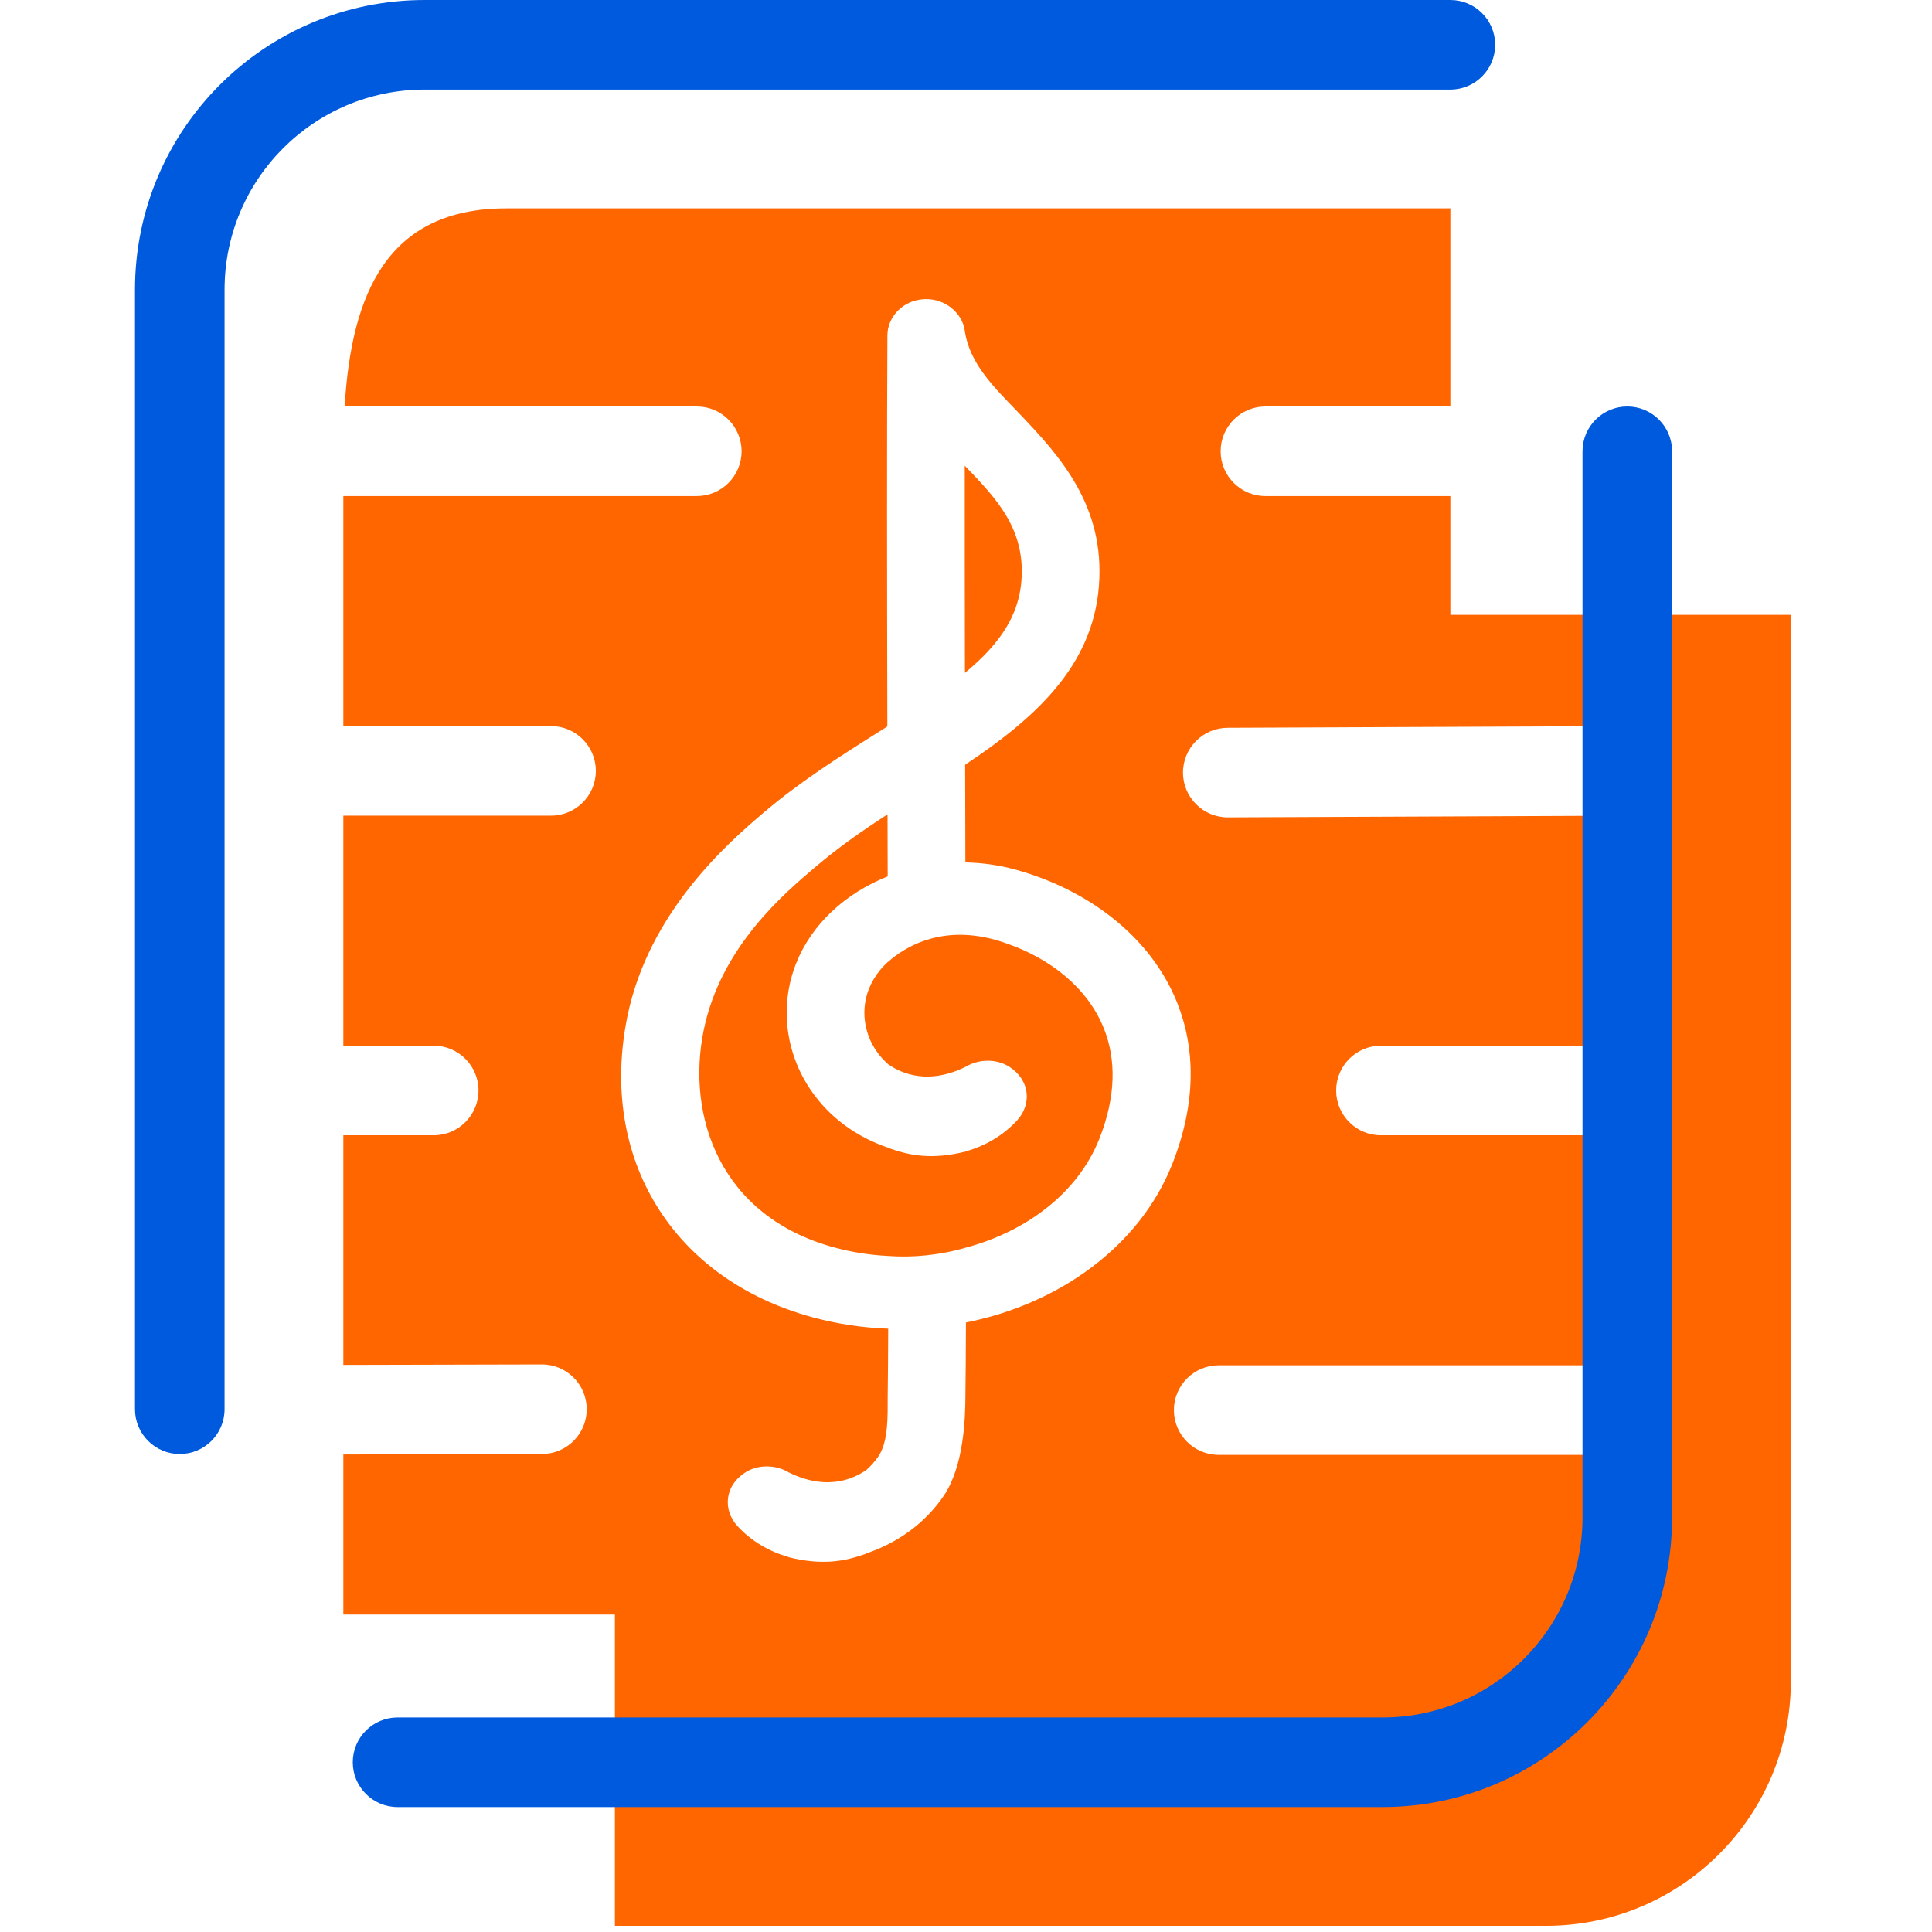 <?xml version="1.0" encoding="UTF-8" standalone="no"?><!DOCTYPE svg PUBLIC "-//W3C//DTD SVG 1.1//EN" "http://www.w3.org/Graphics/SVG/1.1/DTD/svg11.dtd"><svg width="100%" height="100%" viewBox="0 0 209 209" version="1.1" xmlns="http://www.w3.org/2000/svg" xmlns:xlink="http://www.w3.org/1999/xlink" xml:space="preserve" xmlns:serif="http://www.serif.com/" style="fill-rule:evenodd;clip-rule:evenodd;stroke-linejoin:round;stroke-miterlimit:2;"><rect id="musiconn-icon-score-color-50x50" x="0" y="0" width="208.333" height="208.333" style="fill:none;"/><clipPath id="_clip1"><rect id="musiconn-icon-score-color-50x501" serif:id="musiconn-icon-score-color-50x50" x="0" y="0" width="208.333" height="208.333"/></clipPath><g clip-path="url(#_clip1)"><g><path d="M37.283,43.974c0.735,-12.212 4.603,-21.433 17.505,-21.433l102.11,0l0,21.433l-20.007,-0c-2.674,-0 -4.845,2.171 -4.845,4.845c-0,2.674 2.171,4.845 4.845,4.845l20.007,-0l0,12.85l36.833,-0l0,115.327c0,14.632 -11.86,26.492 -26.49,26.492l-100.723,0l0,-33.674l-29.376,-0l0,-17.316l21.495,-0.051c2.674,-0.007 4.839,-2.183 4.833,-4.857c-0.006,-2.674 -2.182,-4.84 -4.856,-4.833l-21.472,0.051l0,-24.842l9.776,-0c2.674,-0 4.845,-2.171 4.845,-4.845c-0,-2.674 -2.171,-4.845 -4.845,-4.845l-9.776,-0l0,-24.884l22.468,0c2.674,0 4.845,-2.171 4.845,-4.845c-0,-2.674 -2.171,-4.845 -4.845,-4.845l-22.468,0l0,-24.883l38.237,-0c2.674,-0 4.845,-2.171 4.845,-4.845c-0,-2.674 -2.171,-4.845 -4.845,-4.845l-38.096,-0Zm112.104,78.837l26.577,-0c2.675,-0 4.845,-2.171 4.845,-4.845c0,-2.674 -2.17,-4.845 -4.845,-4.845l-26.577,-0c-2.674,-0 -4.845,2.171 -4.845,4.845c0,2.674 2.171,4.845 4.845,4.845Zm-16.546,-34.389l43.217,-0.184c2.674,-0.012 4.835,-2.192 4.824,-4.866c-0.012,-2.674 -2.192,-4.836 -4.866,-4.824l-43.217,0.184c-2.674,0.011 -4.835,2.191 -4.824,4.865c0.011,2.674 2.192,4.836 4.866,4.825Zm-1.005,68.963l44.128,-0c2.674,-0 4.845,-2.171 4.845,-4.845c-0,-2.674 -2.171,-4.845 -4.845,-4.845l-44.128,-0c-2.674,-0 -4.845,2.171 -4.845,4.845c-0,2.674 2.171,4.845 4.845,4.845Zm-36.717,-78.248l-0.331,0.209c-4.102,2.588 -8.324,5.279 -12.192,8.574c-3.742,3.183 -12.419,10.695 -14.734,22.071c-3.12,15.328 4.922,28.387 20.007,32.499c2.724,0.742 5.483,1.148 8.216,1.246c-0.012,2.936 -0.029,5.371 -0.055,7.183c-0,0.044 -0.001,0.089 -0.001,0.133c-0.009,2.092 0.104,4.907 -1.036,6.539c-0.367,0.525 -0.788,1.003 -1.266,1.422c-0.945,0.644 -3.893,2.494 -8.405,0.266l-0.007,-0.004c-1.38,-0.829 -3.29,-0.889 -4.706,0.019c-2.189,1.398 -2.483,4.015 -0.798,5.831c1.462,1.575 3.376,2.711 5.494,3.309l0,0.017c3.702,0.919 6.078,0.447 8.404,-0.379l0,-0.025c3.465,-1.166 6.374,-3.308 8.352,-6.188c2.205,-3.208 2.36,-8.374 2.374,-10.807c0,-0.043 0.001,-0.085 0.001,-0.128c0.028,-1.985 0.046,-4.652 0.058,-7.86c10.153,-2.016 18.801,-8.298 22.301,-17.096c2.688,-6.764 2.488,-12.665 0.533,-17.535c-2.906,-7.241 -9.813,-12.27 -17.526,-14.372c-1.78,-0.485 -3.586,-0.733 -5.37,-0.765c-0.009,-3.527 -0.018,-7.062 -0.026,-10.569c7.643,-5.084 13.793,-10.692 14.471,-19.322c0.681,-8.671 -4.186,-14.046 -8.654,-18.711c-2.671,-2.787 -5.344,-5.324 -5.855,-8.925c-0.269,-1.886 -2.1,-3.504 -4.37,-3.406l-0.008,0c-0.371,0.018 -0.453,0.024 -0.064,0.004c-2.321,0.139 -3.918,1.968 -3.929,3.904c-0.06,10.707 -0.043,26.05 -0.007,42.319c-0.285,0.18 -0.574,0.361 -0.863,0.542l-0.008,0.005c-0.387,0.248 -0.27,0.17 0,0Zm9.246,-28.762c3.35,3.483 6.574,6.783 6.13,12.45c-0.191,2.447 -1.115,4.502 -2.526,6.345c-0.99,1.292 -2.207,2.481 -3.585,3.621c-0.016,-7.966 -0.024,-15.591 -0.019,-22.416Zm-8.27,73.81c2.327,0.827 4.703,1.299 8.404,0.38l0,-0.018c2.119,-0.597 4.033,-1.733 5.494,-3.308c1.686,-1.816 1.392,-4.433 -0.797,-5.831c-1.416,-0.909 -3.326,-0.848 -4.706,-0.019l-0.007,0.004c-4.512,2.228 -7.46,0.378 -8.405,-0.266c-0.478,-0.419 -0.903,-0.895 -1.266,-1.422c-1.379,-2.007 -1.691,-4.525 -0.812,-6.737c0.294,-0.738 0.704,-1.416 1.208,-2.028c0,0 0.041,-0.052 0.122,-0.144c0.224,-0.261 0.466,-0.509 0.723,-0.744l0,0.02c1.733,-1.558 6.105,-4.445 12.87,-2c4.655,1.617 8.755,4.757 10.526,9.266c1.293,3.294 1.29,7.287 -0.533,11.875c-2.315,5.822 -7.852,9.984 -14.41,11.748c-2.916,0.849 -5.868,1.096 -8.405,0.906l-0.03,-0.002c-1.943,-0.095 -3.902,-0.396 -5.836,-0.923c-12.383,-3.373 -15.997,-14.225 -14.118,-23.467c1.856,-9.113 8.834,-14.915 12.144,-17.732c2.445,-2.082 5.087,-3.917 7.75,-5.65c0.006,2.238 0.012,4.479 0.018,6.714c-4.55,1.807 -8.207,5.132 -9.905,9.406c-1.794,4.514 -1.199,9.658 1.619,13.76c1.979,2.88 4.888,5.022 8.352,6.188l0,0.024Z" style="fill:#f60;"/><path d="M171.192,48.819c-0,-2.674 2.171,-4.845 4.845,-4.845c2.674,-0 4.845,2.171 4.845,4.845l-0,115.327c-0,17.305 -14.03,31.337 -31.337,31.337l-106.537,0c-2.674,0 -4.845,-2.171 -4.845,-4.845c0,-2.674 2.171,-4.845 4.845,-4.845l106.537,0c11.955,0 21.647,-9.693 21.647,-21.647l-0,-115.327Zm-146.9,103.628c-0,2.674 -2.171,4.845 -4.845,4.845c-2.674,0 -4.845,-2.171 -4.845,-4.845l0,-121.11c0,-17.307 14.03,-31.337 31.337,-31.337l110.959,-0c2.674,0 4.845,2.171 4.845,4.845c0,2.674 -2.171,4.845 -4.845,4.845l-110.959,-0c-11.956,-0 -21.647,9.691 -21.647,21.647l-0,121.11Z" style="fill:#005ade;"/></g></g></svg>